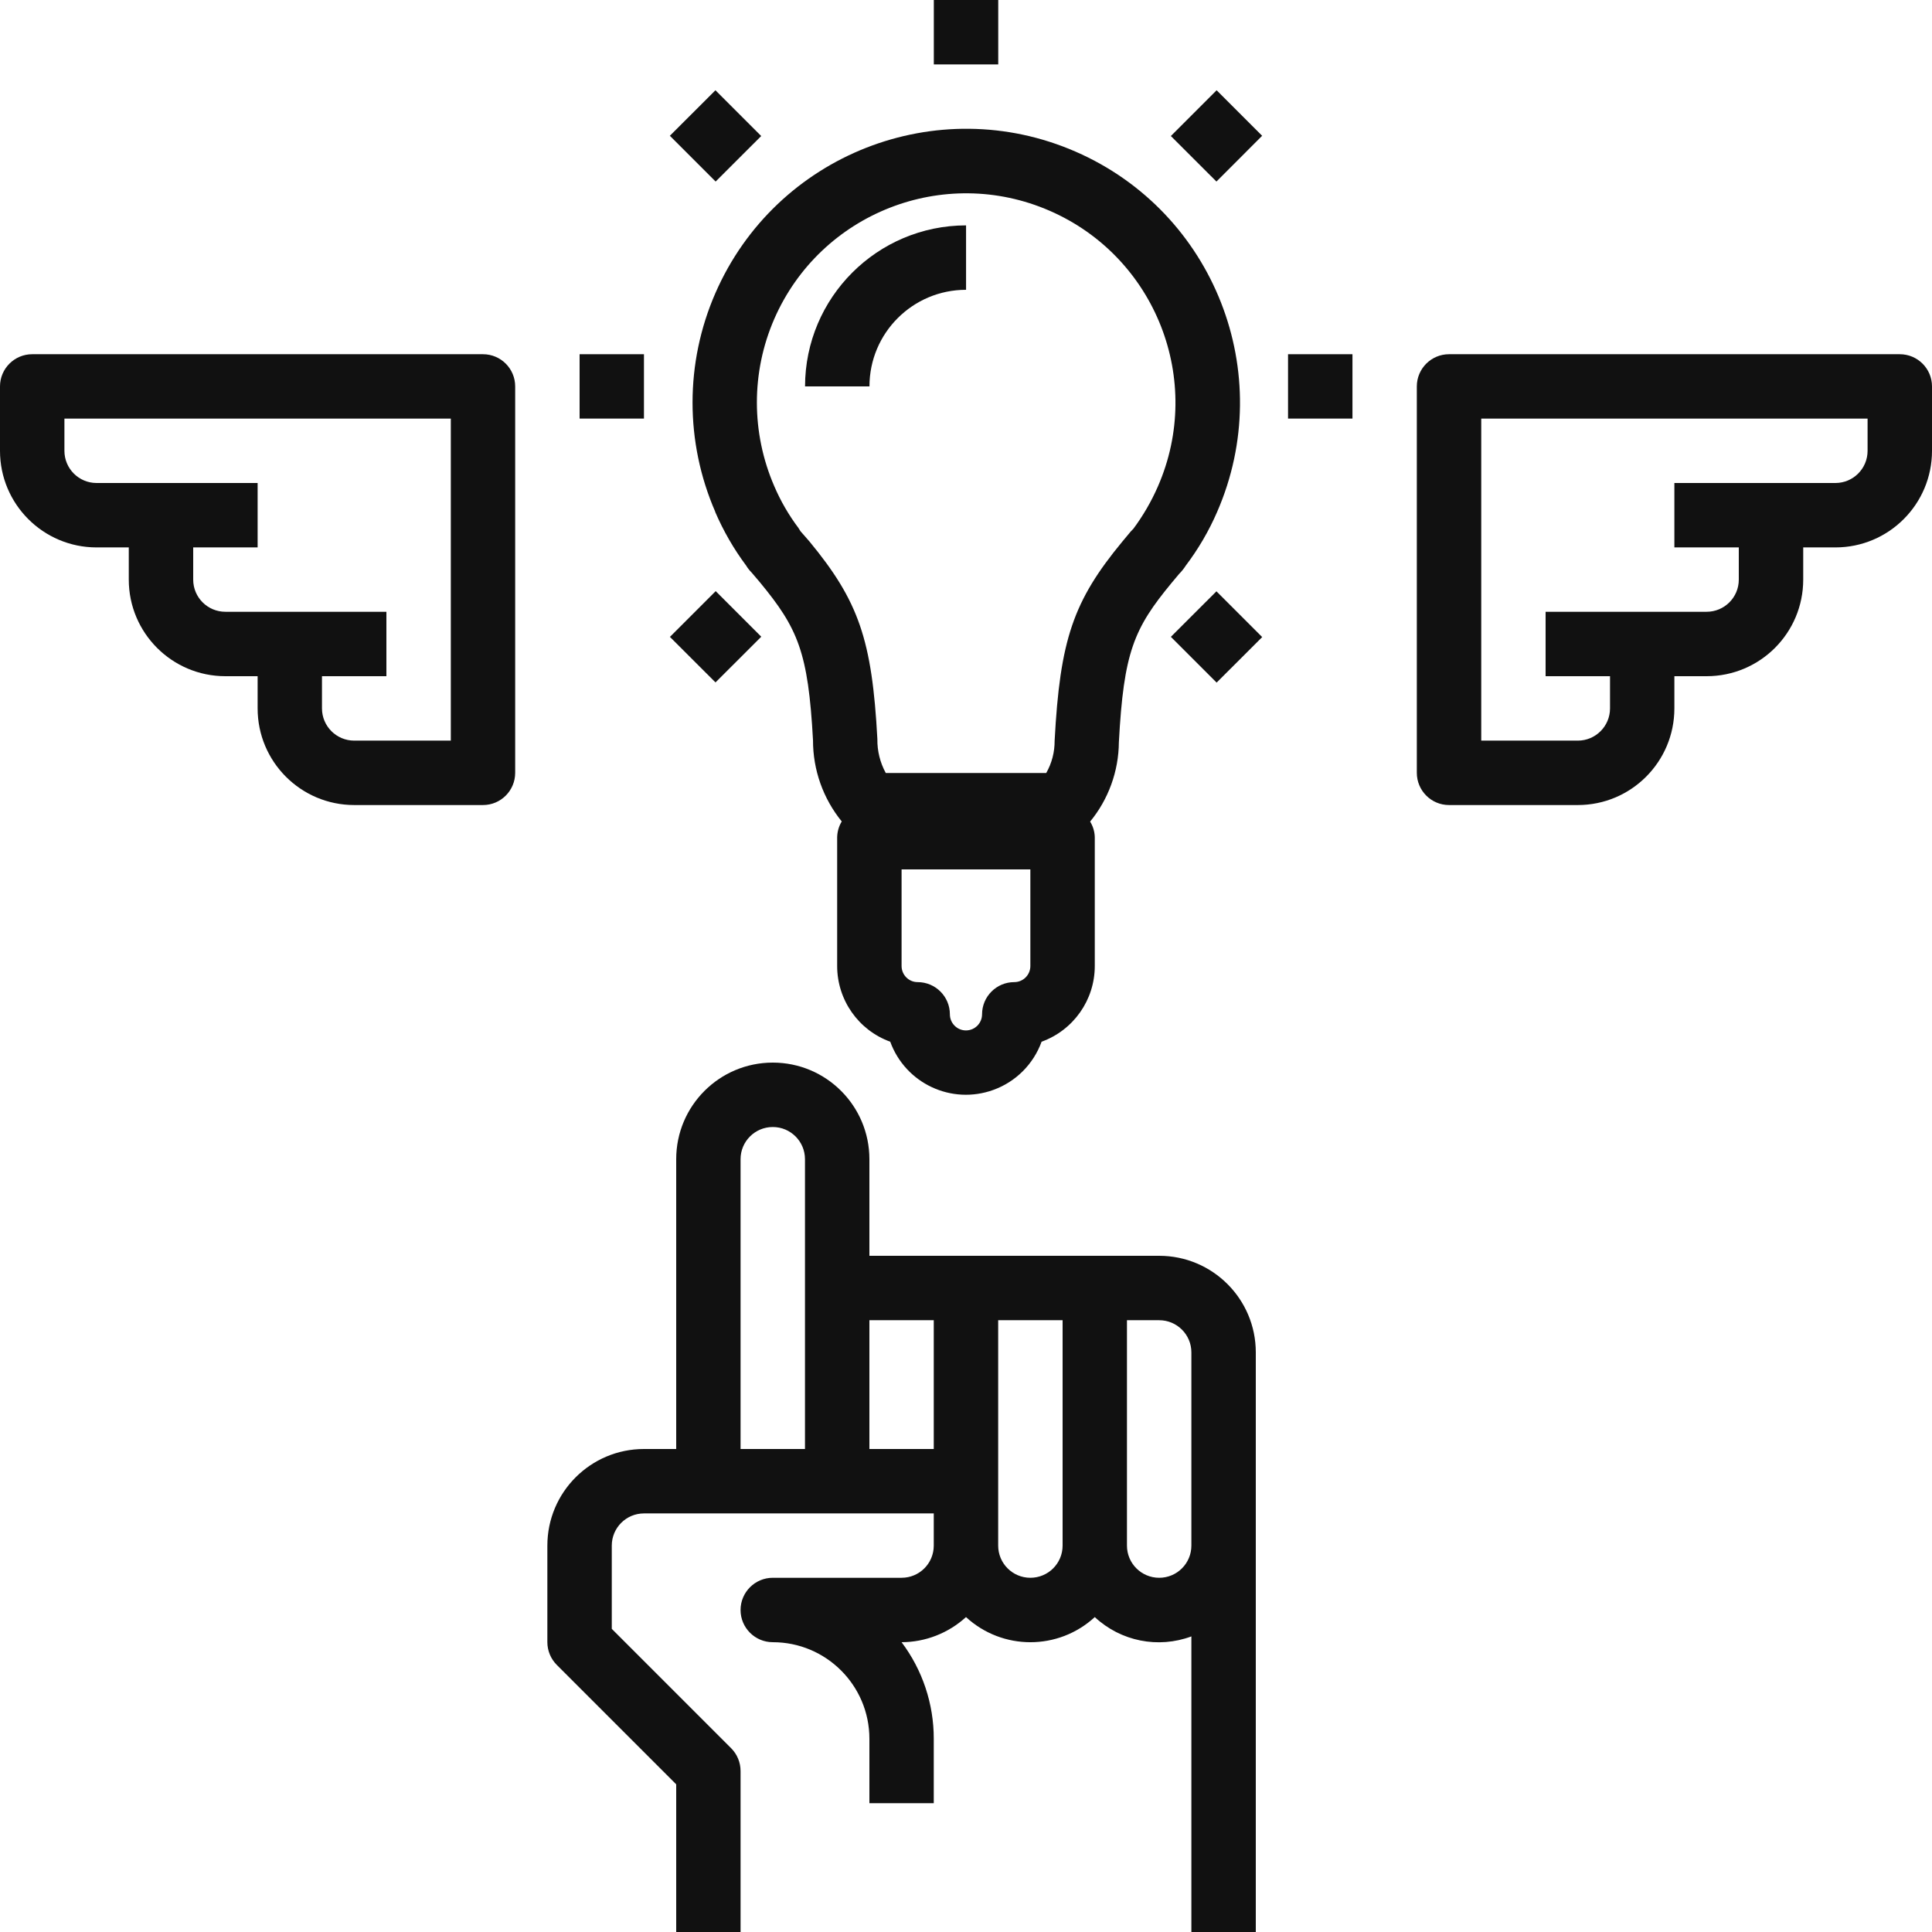 <svg width="32" height="32" viewBox="0 0 32 32" fill="none" xmlns="http://www.w3.org/2000/svg">
<rect width="32" height="32" fill="black" fill-opacity="0"/>
<rect width="32" height="32" fill="black" fill-opacity="0"/>
<rect width="32" height="32" fill="black" fill-opacity="0"/>
<rect width="32" height="32" fill="black" fill-opacity="0"/>
<path d="M11.847 8.477H11.845C11.981 8.793 12.153 9.092 12.359 9.368C12.384 9.41 12.415 9.449 12.45 9.484L12.586 9.644C13.217 10.409 13.386 10.8 13.466 12.262C13.465 12.751 13.633 13.226 13.942 13.606C13.894 13.684 13.868 13.775 13.866 13.867V16C13.866 16.561 14.217 17.063 14.745 17.254C14.997 17.946 15.761 18.304 16.454 18.052C16.825 17.918 17.117 17.625 17.252 17.254C17.78 17.063 18.133 16.562 18.133 16V13.867C18.131 13.775 18.104 13.686 18.056 13.608C18.36 13.238 18.528 12.774 18.532 12.295C18.612 10.802 18.78 10.411 19.406 9.654L19.528 9.508C19.57 9.466 19.607 9.42 19.639 9.37C19.847 9.095 20.022 8.796 20.159 8.48C21.16 6.185 20.111 3.513 17.816 2.512C15.521 1.511 12.85 2.56 11.849 4.855C11.345 6.01 11.345 7.322 11.847 8.477ZM17.066 16C17.066 16.147 16.947 16.267 16.799 16.267C16.505 16.267 16.266 16.506 16.266 16.8C16.266 16.947 16.147 17.067 15.999 17.067C15.852 17.067 15.733 16.947 15.733 16.8C15.733 16.506 15.494 16.267 15.199 16.267C15.052 16.267 14.933 16.147 14.933 16V14.4H17.066V16ZM12.824 5.283C13.59 3.528 15.633 2.726 17.388 3.492C19.143 4.258 19.945 6.301 19.179 8.056C19.071 8.304 18.934 8.54 18.773 8.757C18.757 8.772 18.742 8.788 18.728 8.804L18.588 8.972C17.776 9.955 17.557 10.596 17.468 12.269C17.469 12.456 17.422 12.64 17.329 12.803H14.671C14.577 12.631 14.529 12.437 14.532 12.241C14.444 10.598 14.223 9.956 13.405 8.966L13.258 8.798C13.248 8.78 13.237 8.762 13.225 8.745C13.064 8.531 12.929 8.298 12.824 8.052C12.441 7.168 12.44 6.166 12.824 5.283Z" fill="#111111"/>
<path d="M16.534 0H15.467V1.067H16.534V0Z" fill="#111111"/>
<path d="M12.608 2.253L11.85 1.495L11.095 2.249L11.853 3.007L12.608 2.253Z" fill="#111111"/>
<path d="M10.666 5.867H9.6V6.933H10.666V5.867Z" fill="#111111"/>
<path d="M11.096 10.549L11.851 11.303L12.609 10.546L11.854 9.791L11.096 10.549Z" fill="#111111"/>
<path d="M19.393 10.548L20.151 11.306L20.906 10.552L20.148 9.794L19.393 10.548Z" fill="#111111"/>
<path d="M22.401 5.867H21.334V6.933H22.401V5.867Z" fill="#111111"/>
<path d="M19.393 2.253L20.148 3.007L20.905 2.249L20.151 1.495L19.393 2.253Z" fill="#111111"/>
<path d="M19.2 20.8H14.4V19.2C14.4 18.316 13.683 17.6 12.8 17.6C11.916 17.6 11.2 18.316 11.2 19.2V24H10.666C9.783 24 9.066 24.716 9.066 25.6V27.2C9.066 27.341 9.123 27.477 9.223 27.577L11.2 29.554V32H12.266V29.333C12.266 29.192 12.21 29.056 12.11 28.956L10.133 26.979V25.6C10.133 25.305 10.372 25.067 10.666 25.067H15.466V25.6C15.466 25.895 15.228 26.133 14.933 26.133H12.8C12.505 26.133 12.266 26.372 12.266 26.667C12.266 26.961 12.505 27.2 12.8 27.2C13.683 27.2 14.4 27.916 14.4 28.8V29.867H15.466V28.8C15.467 28.223 15.28 27.661 14.933 27.2C15.328 27.199 15.708 27.05 16 26.784C16.603 27.339 17.53 27.339 18.133 26.784C18.563 27.185 19.182 27.309 19.733 27.104V32H20.8V22.4C20.8 21.516 20.083 20.8 19.2 20.8ZM13.333 24H12.266V19.2C12.266 18.905 12.505 18.667 12.8 18.667C13.094 18.667 13.333 18.905 13.333 19.2V24ZM15.466 24H14.4V21.867H15.466V24ZM17.6 25.6C17.6 25.895 17.361 26.133 17.066 26.133C16.772 26.133 16.533 25.895 16.533 25.6V21.867H17.6V25.6ZM19.733 25.6C19.733 25.895 19.494 26.133 19.2 26.133C18.905 26.133 18.666 25.895 18.666 25.6V21.867H19.2C19.494 21.867 19.733 22.105 19.733 22.4V25.6Z" fill="#111111"/>
<path d="M16.001 4.8V3.733C14.529 3.735 13.336 4.928 13.334 6.4H14.401C14.401 5.516 15.117 4.8 16.001 4.8Z" fill="#111111"/>
<path d="M31.467 5.867H24C23.706 5.867 23.467 6.106 23.467 6.4V12.8C23.467 13.095 23.706 13.334 24 13.334H26.134C27.017 13.334 27.733 12.617 27.733 11.733V11.2H28.267C29.151 11.2 29.867 10.484 29.867 9.6V9.067H30.4C31.284 9.067 32 8.35 32 7.467V6.4C32 6.106 31.761 5.867 31.467 5.867ZM30.933 7.467C30.933 7.761 30.695 8 30.4 8H27.733V9.067H28.8V9.6C28.8 9.895 28.561 10.133 28.267 10.133H25.6V11.2H26.667V11.733C26.667 12.028 26.428 12.267 26.134 12.267H24.534V6.933H30.933V7.467Z" fill="#111111"/>
<path d="M8 5.867H0.533C0.239 5.867 0 6.106 0 6.4V7.467C0 8.35 0.716 9.067 1.6 9.067H2.133V9.6C2.133 10.484 2.85 11.2 3.733 11.2H4.267V11.733C4.267 12.617 4.983 13.334 5.867 13.334H8C8.295 13.334 8.533 13.095 8.533 12.8V6.4C8.533 6.106 8.295 5.867 8 5.867ZM7.467 12.267H5.867C5.572 12.267 5.333 12.028 5.333 11.733V11.2H6.4V10.133H3.733C3.439 10.133 3.2 9.895 3.2 9.6V9.067H4.267V8H1.6C1.305 8 1.067 7.761 1.067 7.467V6.933H7.467V12.267Z" fill="#111111"/>
</svg>
